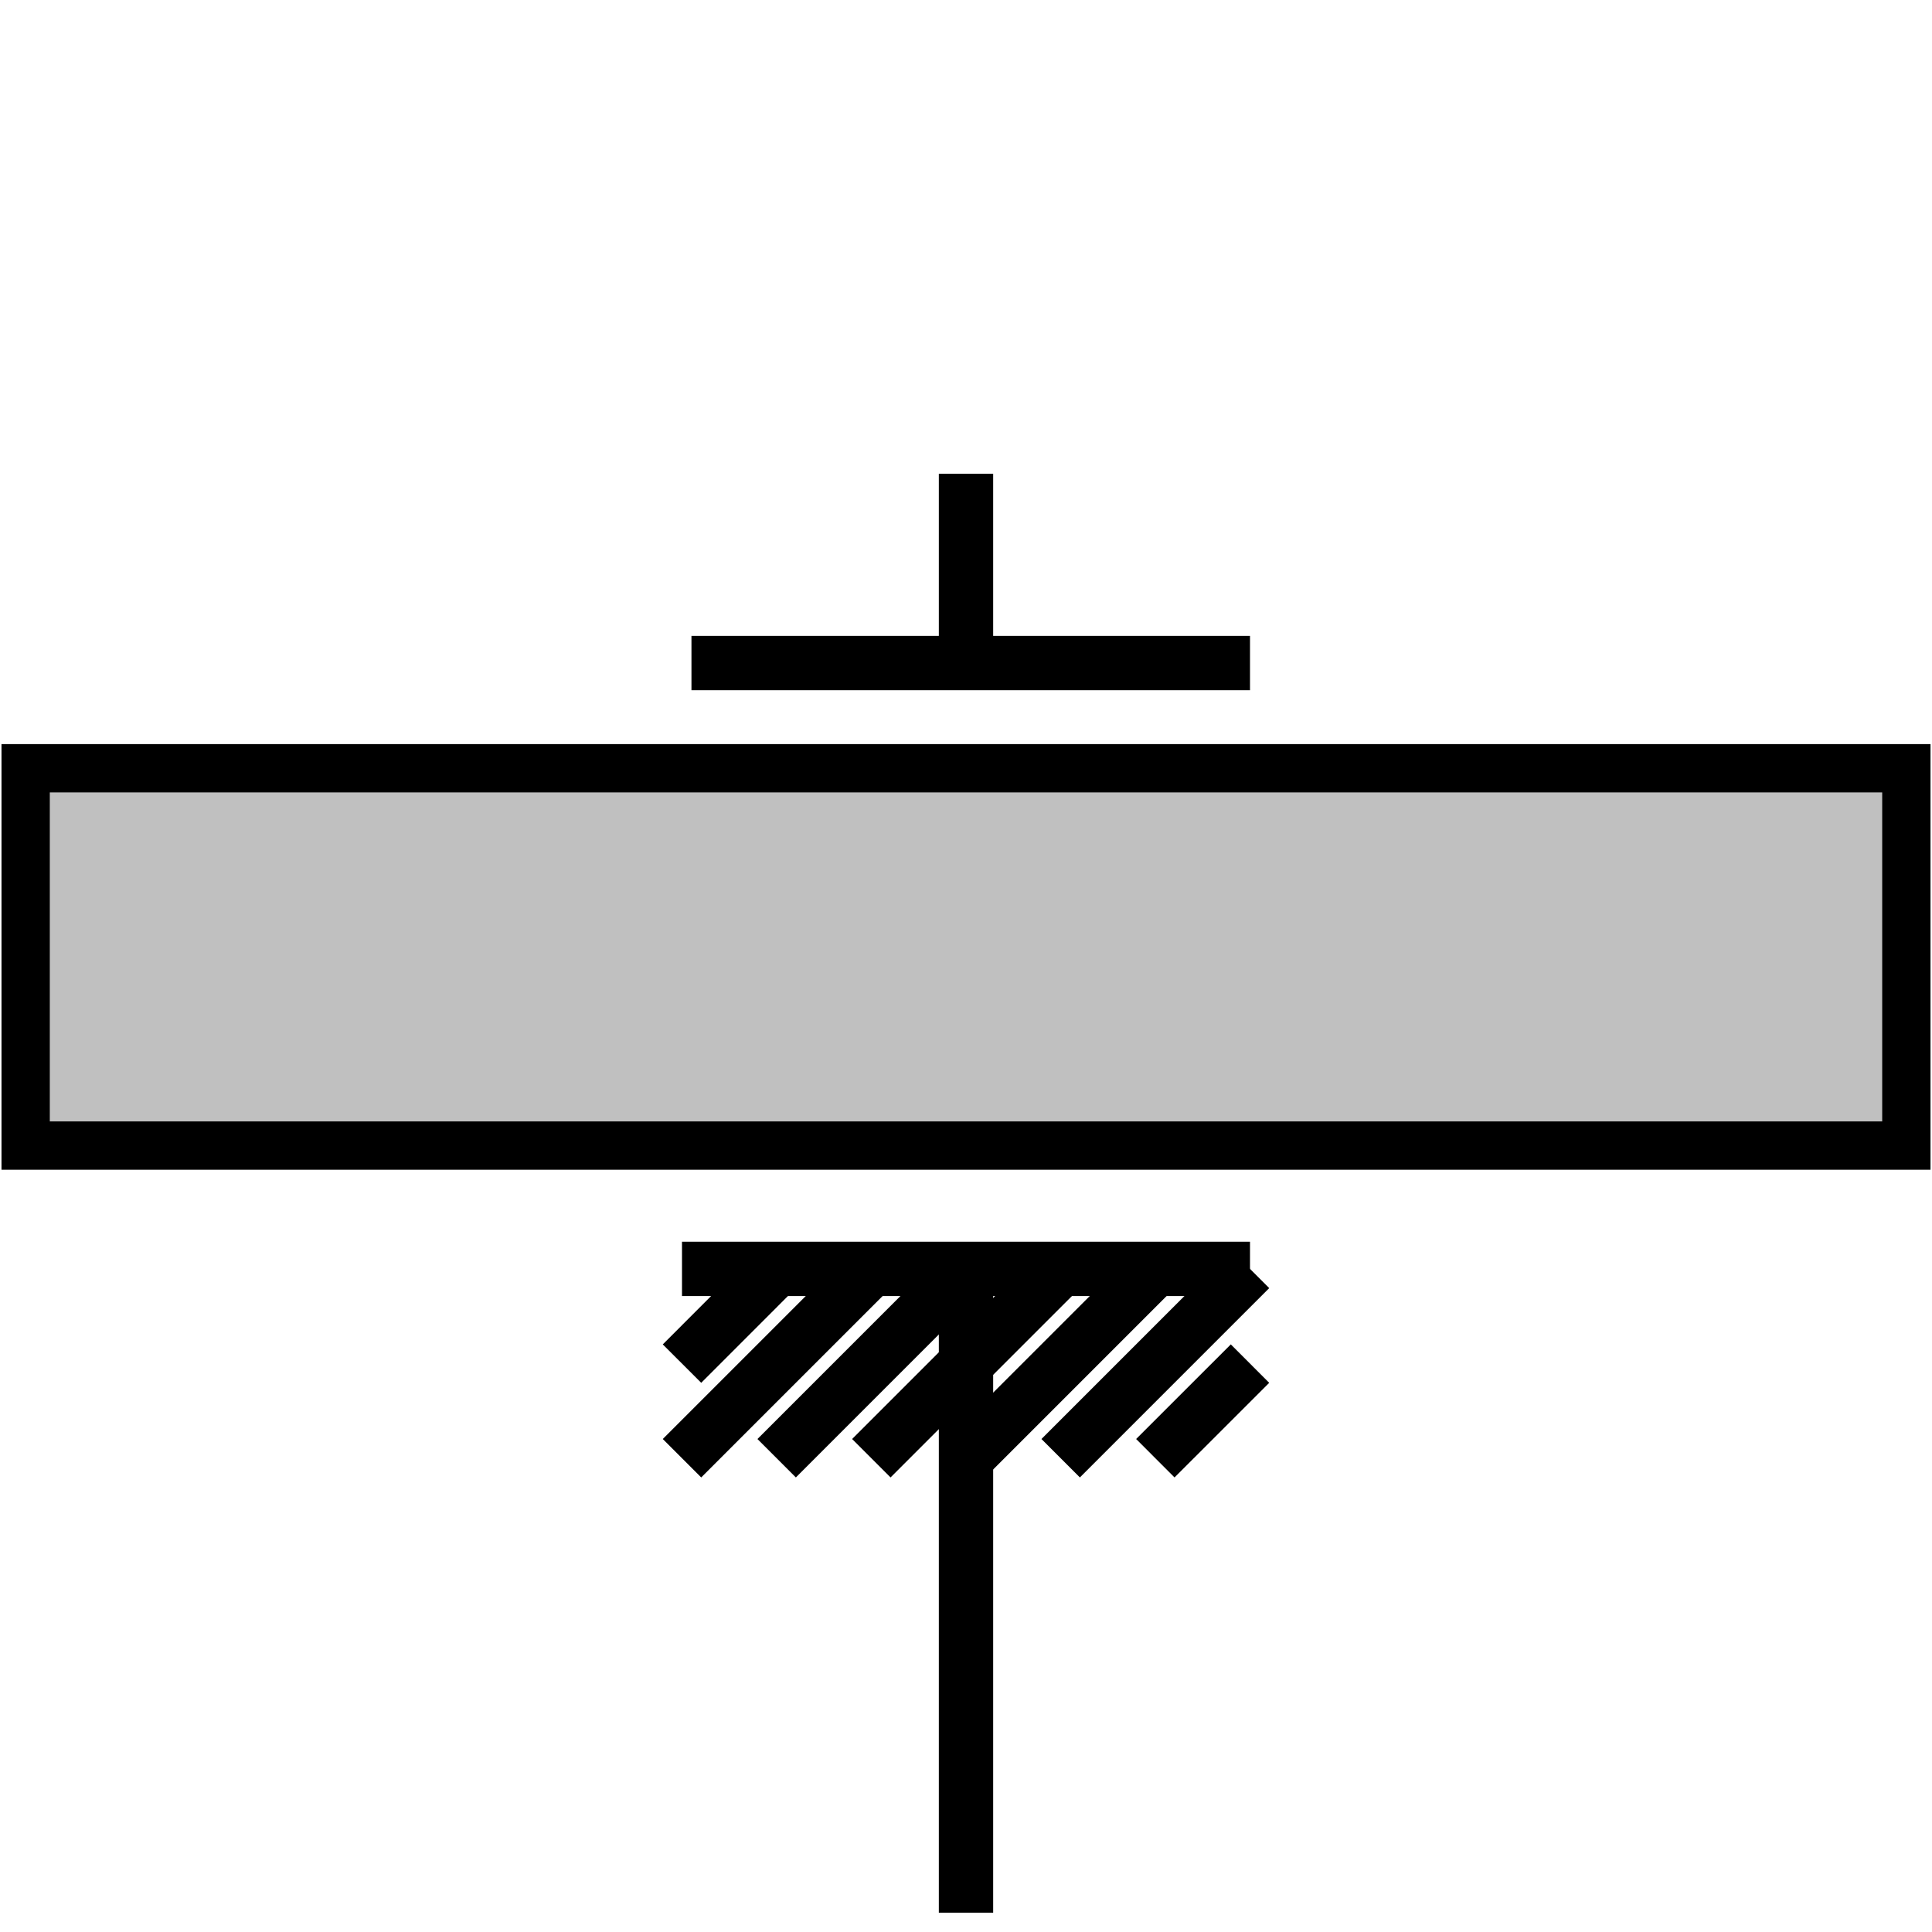 <?xml version="1.0" encoding="utf-8"?>
<!-- Generator: Adobe Illustrator 14.0.0, SVG Export Plug-In . SVG Version: 6.00 Build 43363)  -->
<!DOCTYPE svg PUBLIC "-//W3C//DTD SVG 1.1//EN" "http://www.w3.org/Graphics/SVG/1.1/DTD/svg11.dtd">
<svg version="1.1" id="Calque_1" xmlns="http://www.w3.org/2000/svg" xmlns:xlink="http://www.w3.org/1999/xlink" x="0px" y="0px"
	 width="40px" height="40px" viewBox="0 0 40 40" enable-background="new 0 0 40 40" xml:space="preserve">
<line fill="none" stroke="#000000" stroke-width="1.125" x1="14.12" y1="26.271" x2="25.88" y2="26.271"/>
<line fill="none" stroke="#000000" stroke-width="1.125" x1="20" y1="9.808" x2="20" y2="13.728"/>
<line fill="none" stroke="#000000" stroke-width="1.125" x1="14.316" y1="13.728" x2="25.88" y2="13.728"/>
<line fill="none" stroke="#000000" stroke-width="1.125" x1="20" y1="26.271" x2="20" y2="39.6"/>
<line fill="none" stroke="#000000" stroke-width="1.125" x1="25.88" y1="28.232" x2="23.92" y2="30.191"/>
<line fill="none" stroke="#000000" stroke-width="1.125" x1="25.88" y1="26.271" x2="21.96" y2="30.191"/>
<line fill="none" stroke="#000000" stroke-width="1.125" x1="23.92" y1="26.271" x2="20" y2="30.191"/>
<line fill="none" stroke="#000000" stroke-width="1.125" x1="21.96" y1="26.271" x2="18.04" y2="30.191"/>
<line fill="none" stroke="#000000" stroke-width="1.125" x1="20" y1="26.271" x2="16.08" y2="30.191"/>
<line fill="none" stroke="#000000" stroke-width="1.125" x1="18.04" y1="26.271" x2="14.12" y2="30.191"/>
<line fill="none" stroke="#000000" stroke-width="1.125" x1="16.08" y1="26.271" x2="14.12" y2="28.232"/>
<rect x="0.531" y="15.906" fill="#C0C0C0" stroke="#000000" width="38.938" height="7.812"/>
</svg>
